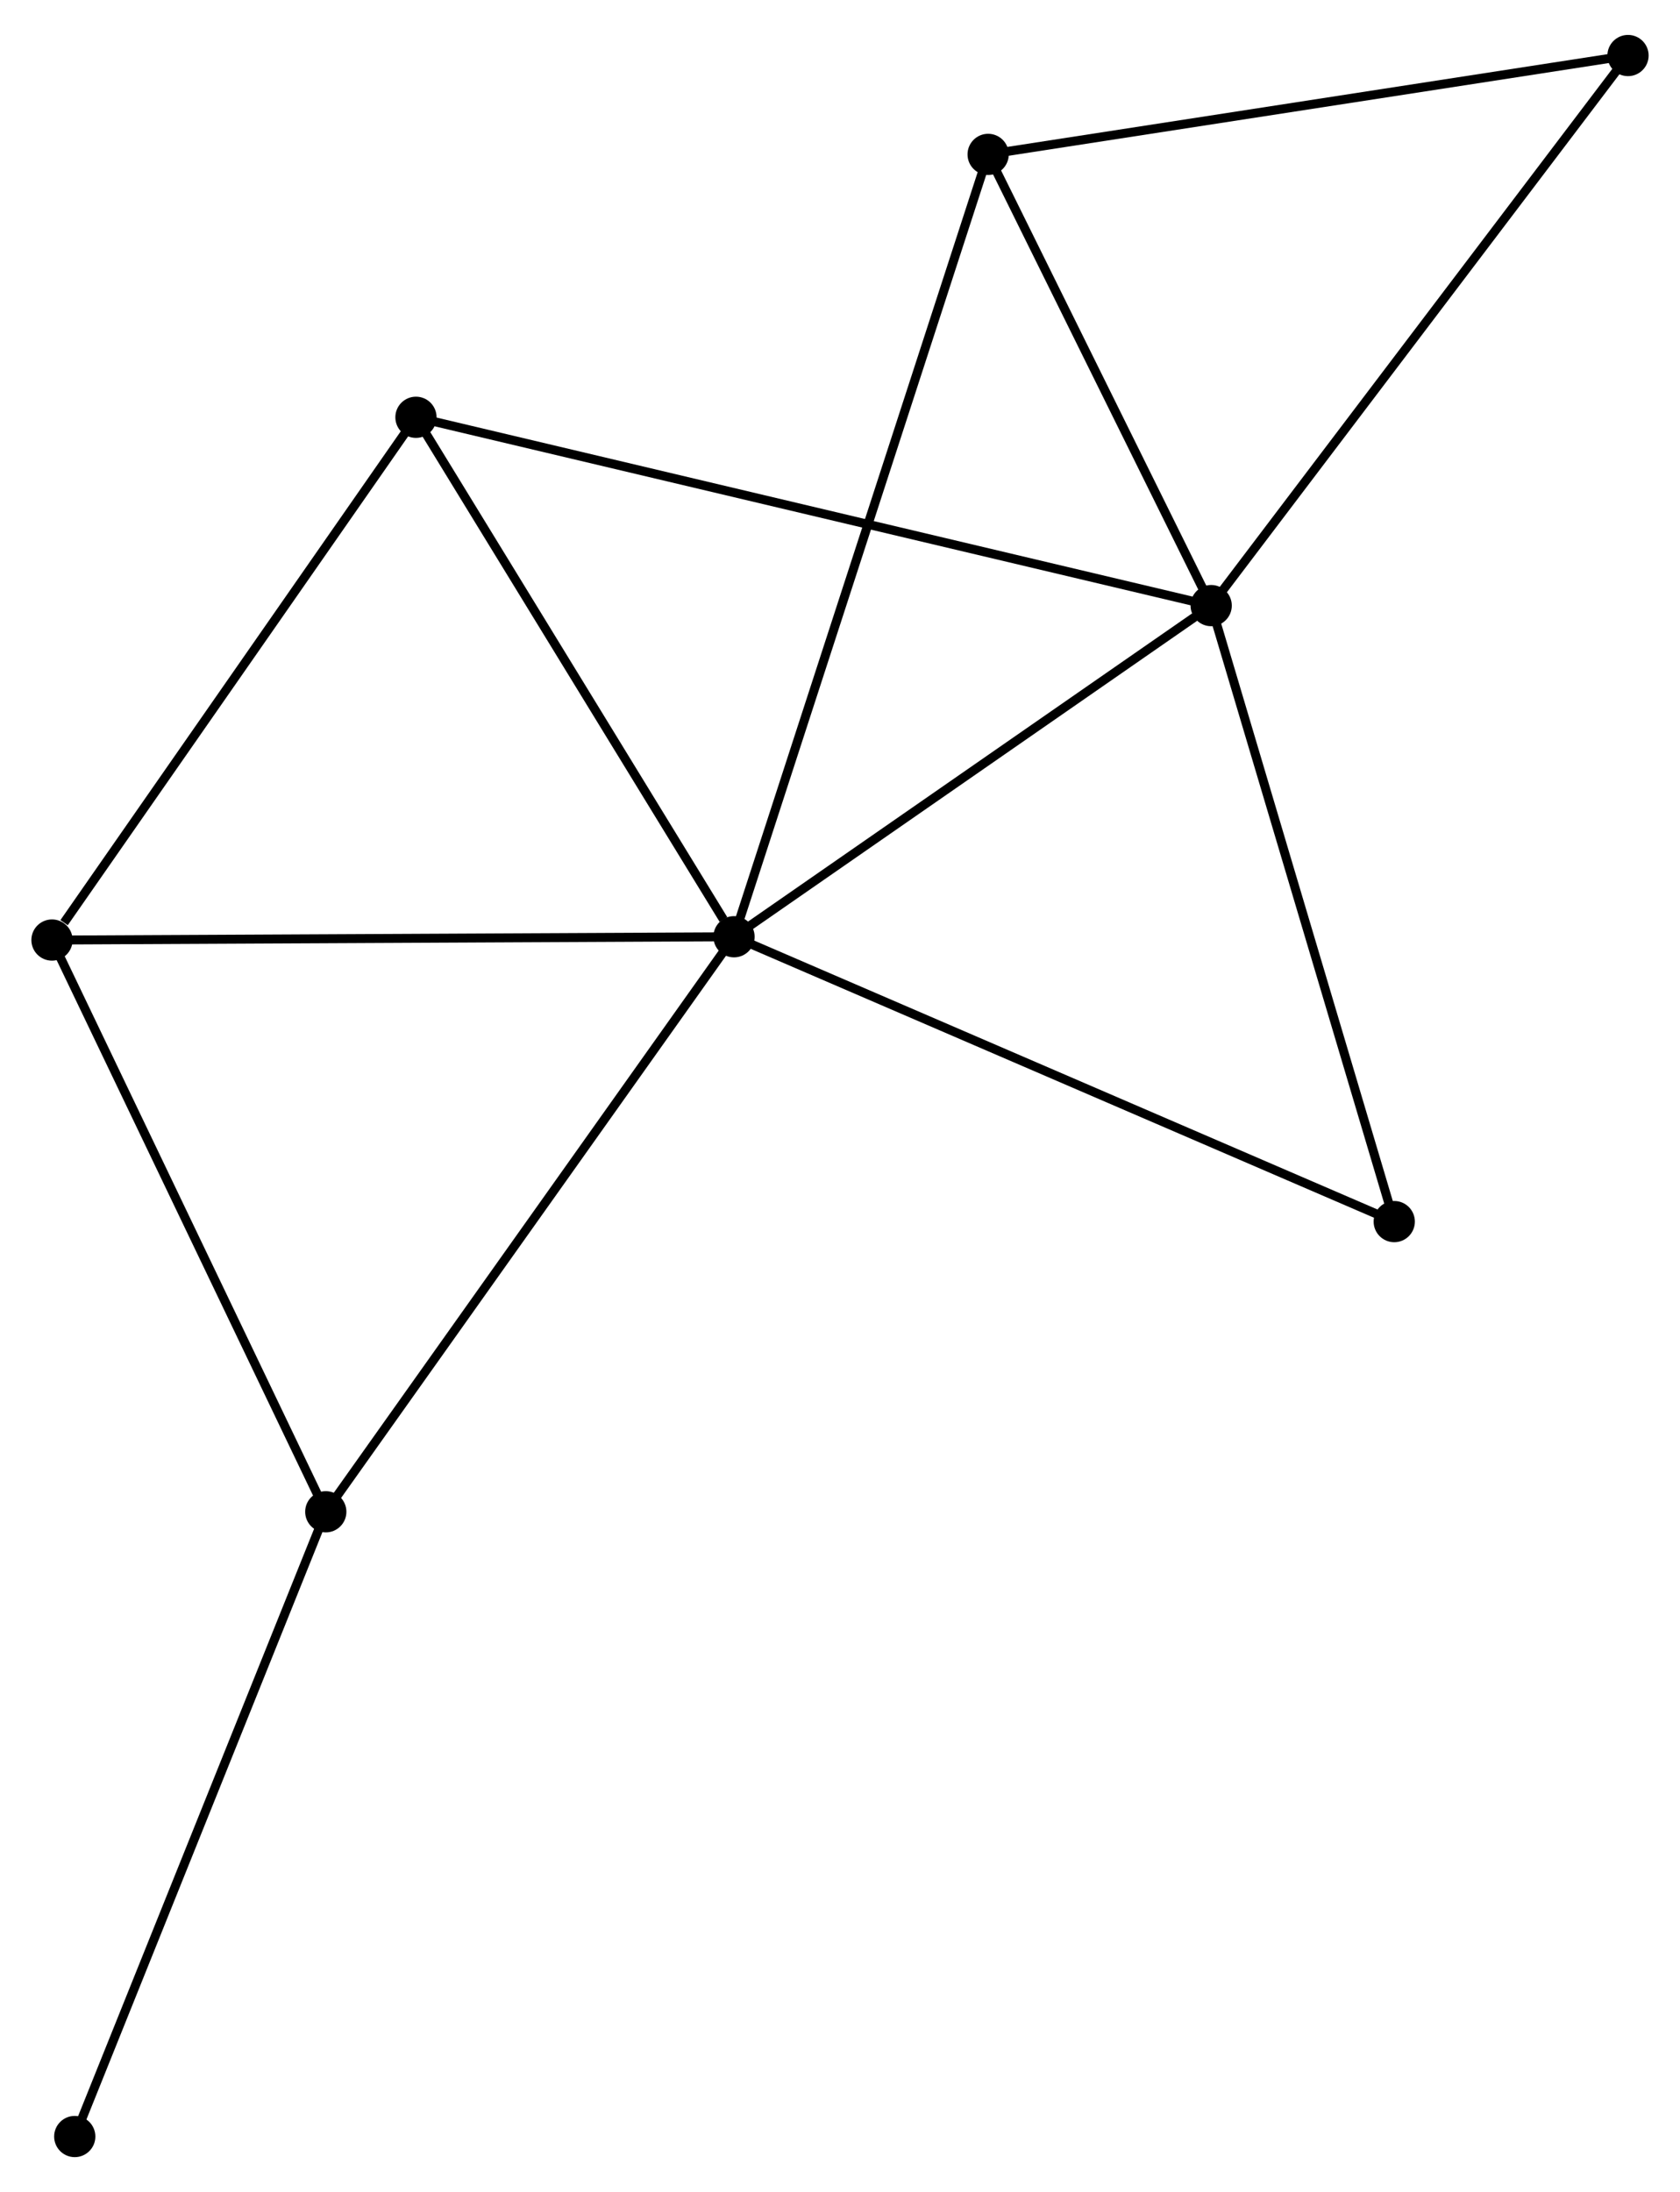 <?xml version="1.0" encoding="UTF-8" standalone="no"?>
<!DOCTYPE svg PUBLIC "-//W3C//DTD SVG 1.1//EN"
 "http://www.w3.org/Graphics/SVG/1.1/DTD/svg11.dtd">
<!-- Generated by graphviz version 2.36.0 (20140111.2315)
 -->
<!-- Title: %3 Pages: 1 -->
<svg width="187pt" height="244pt"
 viewBox="0.00 0.00 187.43 243.77" xmlns="http://www.w3.org/2000/svg" xmlns:xlink="http://www.w3.org/1999/xlink">
<g id="graph0" class="graph" transform="scale(1 1) rotate(0) translate(4 239.774)">
<title>%3</title>
<!-- 0 -->
<g id="node1" class="node"><title>0</title>
<ellipse fill="black" stroke="black" cx="77.89" cy="-135.658" rx="1.8" ry="1.8"/>
</g>
<!-- 1 -->
<g id="node2" class="node"><title>1</title>
<ellipse fill="black" stroke="black" cx="131.126" cy="-172.603" rx="1.8" ry="1.8"/>
</g>
<!-- 0&#45;&#45;1 -->
<g id="edge1" class="edge"><title>0&#45;&#45;1</title>
<path fill="none" stroke="black" d="M79.662,-136.887C87.744,-142.497 121.084,-165.634 129.293,-171.331"/>
</g>
<!-- 2 -->
<g id="node3" class="node"><title>2</title>
<ellipse fill="black" stroke="black" cx="1.8" cy="-135.29" rx="1.8" ry="1.8"/>
</g>
<!-- 0&#45;&#45;2 -->
<g id="edge2" class="edge"><title>0&#45;&#45;2</title>
<path fill="none" stroke="black" d="M76.009,-135.649C65.482,-135.598 13.97,-135.349 3.615,-135.298"/>
</g>
<!-- 3 -->
<g id="node4" class="node"><title>3</title>
<ellipse fill="black" stroke="black" cx="42.407" cy="-193.613" rx="1.8" ry="1.8"/>
</g>
<!-- 0&#45;&#45;3 -->
<g id="edge3" class="edge"><title>0&#45;&#45;3</title>
<path fill="none" stroke="black" d="M76.71,-137.586C71.226,-146.543 48.301,-183.987 43.352,-192.07"/>
</g>
<!-- 4 -->
<g id="node5" class="node"><title>4</title>
<ellipse fill="black" stroke="black" cx="106.243" cy="-222.943" rx="1.8" ry="1.8"/>
</g>
<!-- 0&#45;&#45;4 -->
<g id="edge4" class="edge"><title>0&#45;&#45;4</title>
<path fill="none" stroke="black" d="M78.482,-137.481C82.172,-148.84 101.974,-209.8 105.654,-221.13"/>
</g>
<!-- 5 -->
<g id="node6" class="node"><title>5</title>
<ellipse fill="black" stroke="black" cx="32.346" cy="-71.502" rx="1.8" ry="1.8"/>
</g>
<!-- 0&#45;&#45;5 -->
<g id="edge5" class="edge"><title>0&#45;&#45;5</title>
<path fill="none" stroke="black" d="M76.764,-134.072C70.518,-125.273 40.165,-82.516 33.6,-73.268"/>
</g>
<!-- 7 -->
<g id="node7" class="node"><title>7</title>
<ellipse fill="black" stroke="black" cx="151.55" cy="-103.877" rx="1.8" ry="1.8"/>
</g>
<!-- 0&#45;&#45;7 -->
<g id="edge6" class="edge"><title>0&#45;&#45;7</title>
<path fill="none" stroke="black" d="M79.711,-134.873C89.902,-130.476 139.769,-108.96 149.793,-104.635"/>
</g>
<!-- 1&#45;&#45;3 -->
<g id="edge7" class="edge"><title>1&#45;&#45;3</title>
<path fill="none" stroke="black" d="M129.273,-173.042C117.727,-175.776 55.766,-190.449 44.25,-193.177"/>
</g>
<!-- 1&#45;&#45;4 -->
<g id="edge8" class="edge"><title>1&#45;&#45;4</title>
<path fill="none" stroke="black" d="M130.298,-174.278C126.52,-181.921 110.937,-213.448 107.1,-221.21"/>
</g>
<!-- 1&#45;&#45;7 -->
<g id="edge10" class="edge"><title>1&#45;&#45;7</title>
<path fill="none" stroke="black" d="M131.715,-170.62C134.697,-160.584 148.101,-115.483 150.997,-105.738"/>
</g>
<!-- 6 -->
<g id="node8" class="node"><title>6</title>
<ellipse fill="black" stroke="black" cx="177.63" cy="-233.974" rx="1.8" ry="1.8"/>
</g>
<!-- 1&#45;&#45;6 -->
<g id="edge9" class="edge"><title>1&#45;&#45;6</title>
<path fill="none" stroke="black" d="M132.275,-174.12C138.653,-182.537 169.646,-223.438 176.35,-232.285"/>
</g>
<!-- 2&#45;&#45;3 -->
<g id="edge11" class="edge"><title>2&#45;&#45;3</title>
<path fill="none" stroke="black" d="M3.151,-137.23C9.426,-146.243 35.662,-183.925 41.326,-192.061"/>
</g>
<!-- 2&#45;&#45;5 -->
<g id="edge12" class="edge"><title>2&#45;&#45;5</title>
<path fill="none" stroke="black" d="M2.681,-133.449C7.142,-124.135 27.188,-82.274 31.519,-73.228"/>
</g>
<!-- 4&#45;&#45;6 -->
<g id="edge13" class="edge"><title>4&#45;&#45;6</title>
<path fill="none" stroke="black" d="M108.303,-223.261C118.727,-224.872 165.574,-232.111 175.697,-233.675"/>
</g>
<!-- 8 -->
<g id="node9" class="node"><title>8</title>
<ellipse fill="black" stroke="black" cx="4.34" cy="-1.8" rx="1.8" ry="1.8"/>
</g>
<!-- 5&#45;&#45;8 -->
<g id="edge14" class="edge"><title>5&#45;&#45;8</title>
<path fill="none" stroke="black" d="M31.654,-69.779C27.813,-60.219 9.148,-13.766 5.111,-3.719"/>
</g>
</g>
</svg>
